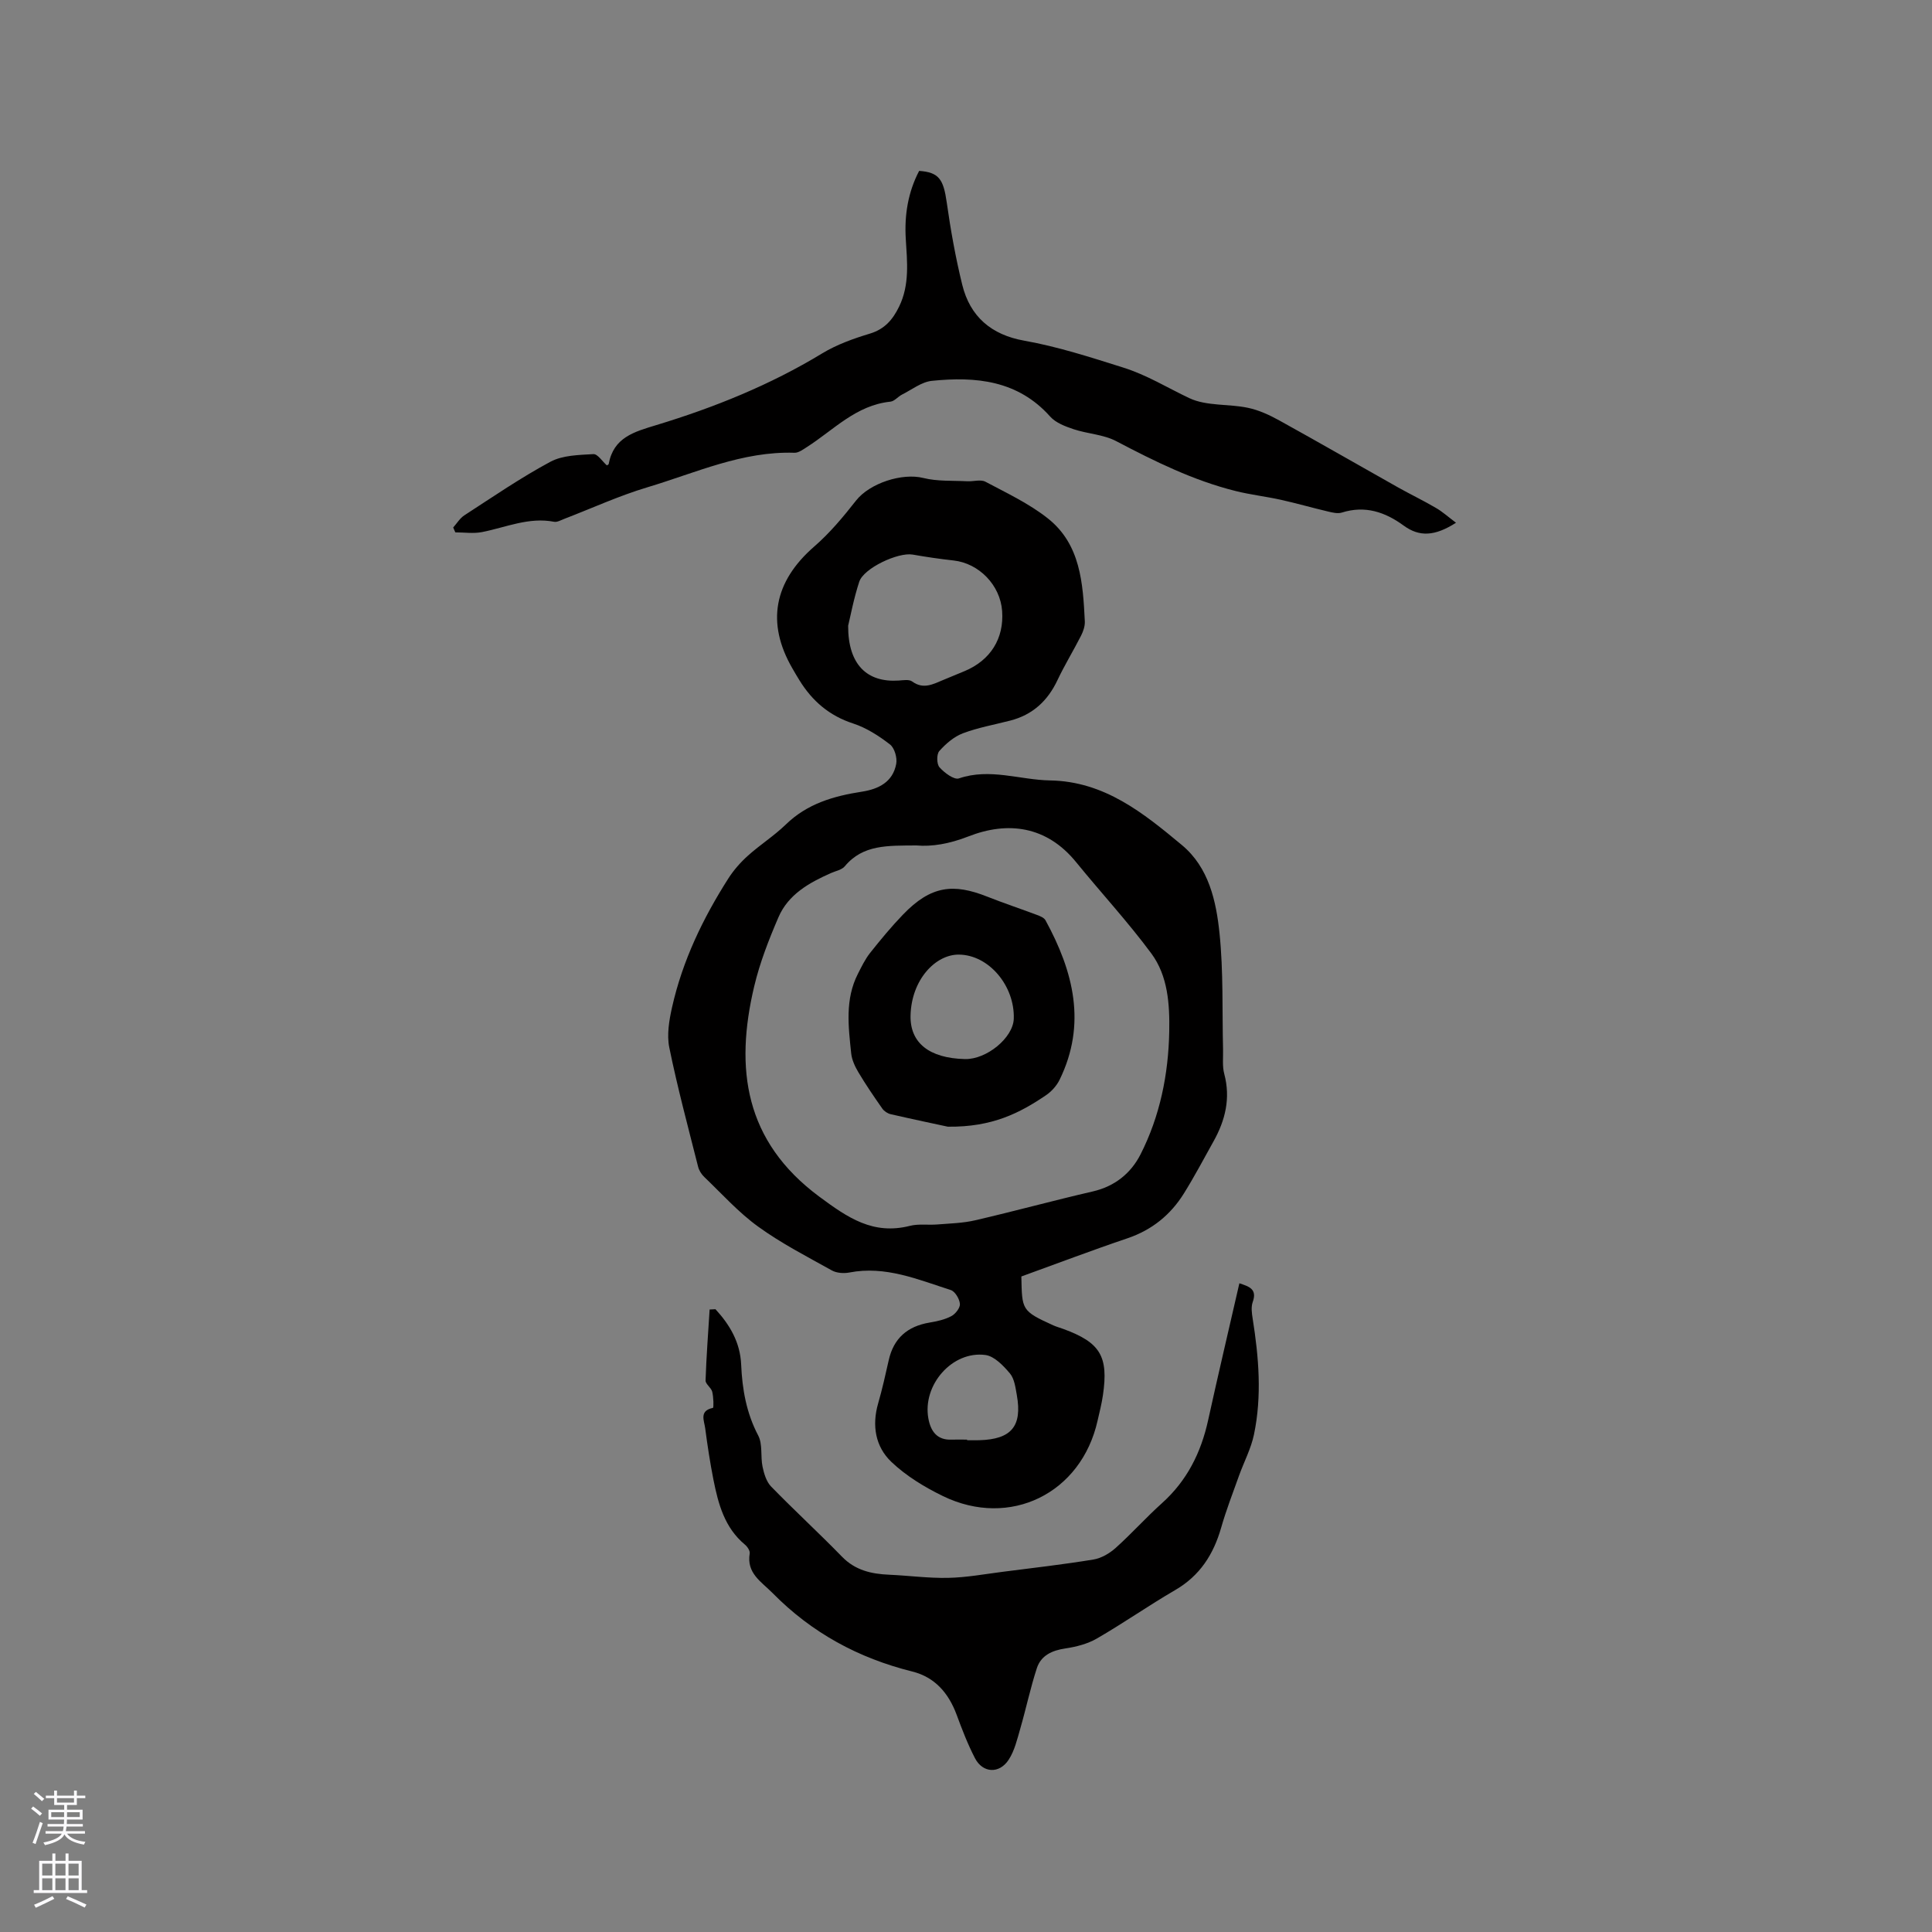 <svg enable-background="new 0 0 400 400" viewBox="0 0 400 400" xmlns="http://www.w3.org/2000/svg"><rect x="0" y="0" width="400" height="400" fill="#808080" stroke="none"/><g fill="#010000"><path d="m211.46 264.28c.15 6.92-.01 7.11 6.61 10.12.67.3 1.39.49 2.09.75 7.64 2.8 9.37 5.64 8.19 13.71-.26 1.78-.71 3.53-1.11 5.28-3.37 15.06-18.13 22.36-32.03 15.6-3.82-1.86-7.62-4.17-10.67-7.08-3.3-3.14-4.05-7.52-2.73-12.1.85-2.95 1.52-5.95 2.19-8.94 1.02-4.56 3.88-7.02 8.42-7.79 1.56-.26 3.18-.61 4.55-1.34.85-.45 1.84-1.72 1.77-2.54-.09-1.03-1-2.57-1.89-2.86-6.81-2.18-13.53-5.08-21-3.63-1.15.22-2.63.12-3.62-.43-5.17-2.88-10.48-5.61-15.26-9.07-4.07-2.94-7.49-6.77-11.15-10.27-.59-.56-1.1-1.37-1.29-2.15-2.07-8.2-4.27-16.38-5.96-24.66-.54-2.65-.03-5.66.58-8.37 2.16-9.6 6.37-18.36 11.63-26.61 1.11-1.74 2.53-3.36 4.07-4.74 2.52-2.27 5.43-4.11 7.85-6.46 4.43-4.31 9.9-5.89 15.74-6.79 3.48-.54 6.41-2.01 7.11-5.75.24-1.26-.34-3.3-1.29-4.03-2.3-1.78-4.89-3.45-7.63-4.34-4.94-1.61-8.46-4.65-11.11-8.94-.5-.81-.99-1.63-1.46-2.46-5.48-9.45-3.8-18 4.5-25.22 3.23-2.8 6.03-6.16 8.68-9.54 2.84-3.6 9.55-5.77 13.92-4.67 2.91.73 6.06.52 9.1.68 1.27.07 2.78-.43 3.77.1 4.42 2.35 9.06 4.53 12.94 7.61 6.76 5.37 7.24 13.42 7.63 21.29.05.97-.32 2.06-.77 2.95-1.58 3.11-3.41 6.09-4.9 9.24-2.03 4.3-5.15 7.17-9.77 8.36-3.28.85-6.65 1.44-9.8 2.63-1.85.7-3.55 2.17-4.89 3.68-.58.66-.55 2.7.04 3.36 1.01 1.13 3.01 2.64 4.02 2.3 6.42-2.19 12.6.31 18.87.42 11.27.19 19.34 6.76 27.31 13.39 5.56 4.63 7.09 11.58 7.78 18.28.82 7.95.53 16.02.73 24.04.04 1.69-.18 3.46.25 5.05 1.34 5.04.22 9.6-2.23 13.98-2.01 3.6-3.94 7.26-6.12 10.76-2.77 4.45-6.62 7.57-11.68 9.29-7.4 2.5-14.7 5.28-21.98 7.91zm-21.74-89.24c-5.89.05-11.05-.22-14.81 4.31-.61.74-1.85.96-2.82 1.39-4.54 2-8.88 4.42-10.92 9.17-1.99 4.62-3.85 9.38-5.01 14.26-4.07 17.08-2 32.11 13.46 43.58 5.91 4.38 11.15 7.98 18.76 6.05 1.81-.46 3.8-.13 5.7-.29 2.63-.21 5.31-.27 7.86-.87 8.12-1.88 16.17-4.09 24.29-5.96 4.57-1.05 7.9-3.75 9.9-7.67 4.04-7.95 5.78-16.59 5.95-25.47.1-5.65-.27-11.49-3.72-16.15-4.85-6.55-10.41-12.56-15.56-18.89-6.11-7.51-14.14-8.53-22.32-5.32-3.98 1.55-7.56 2.14-10.76 1.86zm-14.12-45.49c-.03 8.12 3.97 11.79 10.47 11.35.93-.06 2.14-.28 2.78.19 2.33 1.71 4.35.55 6.46-.32 1.46-.61 2.93-1.21 4.39-1.82 5.37-2.24 8.2-6.76 7.78-12.45-.39-5.36-4.79-9.88-10.06-10.46-2.83-.31-5.66-.73-8.47-1.22-3-.52-10.12 2.8-11.05 5.62-1.15 3.5-1.82 7.14-2.3 9.11zm24.62 168.51v.12c.84 0 1.69.02 2.53 0 6.64-.18 8.93-2.89 7.77-9.36-.28-1.54-.49-3.35-1.42-4.46-1.35-1.6-3.21-3.56-5.06-3.82-6.88-.93-13.1 6.21-11.83 13.15.48 2.61 1.77 4.51 4.84 4.37 1.06-.04 2.12 0 3.17 0z"/><path d="m301.45 108.23c-4.38 2.8-7.57 2.97-10.83.59-3.84-2.81-7.99-4.22-12.8-2.7-.88.28-2-.01-2.96-.24-3.24-.76-6.45-1.69-9.7-2.41-3.08-.68-6.24-1.04-9.3-1.8-8.78-2.18-16.8-6.16-24.77-10.34-2.64-1.39-5.92-1.5-8.82-2.47-1.73-.58-3.69-1.32-4.84-2.61-6.7-7.52-15.39-8.33-24.5-7.4-2.13.22-4.14 1.82-6.17 2.84-.84.42-1.57 1.38-2.41 1.47-7.13.73-11.78 5.89-17.34 9.43-.78.5-1.7 1.18-2.53 1.15-10.8-.35-20.46 4.16-30.45 7.15-5.86 1.75-11.46 4.33-17.19 6.53-.69.26-1.47.73-2.11.61-5.24-1.02-9.99 1.16-14.93 2.13-1.78.35-3.68.06-5.53.06-.15-.34-.29-.67-.44-1.01.77-.86 1.39-1.93 2.33-2.53 5.87-3.8 11.65-7.78 17.8-11.08 2.54-1.36 5.89-1.4 8.9-1.58.87-.05 1.84 1.5 2.78 2.33.09-.06.36-.15.38-.28 1.02-5.52 5.25-6.66 9.9-8.07 11.95-3.63 23.52-8.29 34.28-14.82 3.03-1.84 6.5-3.08 9.91-4.11 3.06-.93 4.72-2.89 6.03-5.57 2.22-4.53 1.68-9.3 1.39-14.06-.3-4.96.48-9.68 2.77-14.06 4.09.29 5.03 1.72 5.71 6.52.81 5.72 1.83 11.44 3.21 17.05 1.62 6.6 6.02 10.37 12.82 11.58 6.97 1.24 13.68 3.42 20.45 5.55 5.06 1.59 9.2 4.21 13.77 6.36 3.55 1.67 8.08 1.15 12.1 1.99 2.26.47 4.47 1.49 6.51 2.62 8.23 4.55 16.37 9.24 24.56 13.85 2.58 1.45 5.26 2.73 7.81 4.23 1.35.76 2.52 1.83 4.21 3.1z"/><path d="m148.13 271.06c2.98 3.24 5.12 6.86 5.32 11.47.22 5.11 1.08 10.02 3.53 14.68.95 1.81.45 4.33.9 6.47.3 1.43.79 3.07 1.75 4.07 4.8 4.94 9.89 9.6 14.69 14.54 2.76 2.84 6.09 3.58 9.78 3.74 4.08.18 8.15.74 12.22.65 3.78-.08 7.55-.78 11.32-1.26 6.26-.8 12.54-1.52 18.76-2.54 1.63-.27 3.34-1.28 4.6-2.41 3.31-2.97 6.29-6.31 9.6-9.28 5.17-4.65 8.06-10.45 9.53-17.15 2.06-9.4 4.28-18.77 6.47-28.35 2.04.68 3.72 1.19 2.76 3.89-.36 1.02-.19 2.3-.01 3.42 1.27 8 1.94 16.02.27 24.01-.61 2.92-2.07 5.66-3.09 8.5-1.28 3.58-2.66 7.13-3.7 10.77-1.58 5.53-4.4 9.95-9.51 12.92-5.49 3.19-10.71 6.85-16.21 10.03-1.93 1.12-4.29 1.73-6.53 2.06-2.76.41-5.04 1.44-5.91 4.08-1.34 4.11-2.23 8.36-3.43 12.51-.64 2.21-1.18 4.58-2.41 6.46-1.94 2.97-5.37 2.76-6.97-.32-1.5-2.89-2.68-5.97-3.81-9.03-1.66-4.46-4.51-7.76-9.17-8.92-11.14-2.77-20.8-8-28.9-16.22-2.37-2.4-5.45-4.11-4.76-8.23.09-.55-.49-1.41-1-1.83-4.21-3.5-5.51-8.42-6.51-13.43-.7-3.53-1.24-7.1-1.71-10.67-.2-1.56-1.29-3.61 1.6-4.2.19-.04.13-2.23-.14-3.34-.21-.85-1.41-1.59-1.38-2.35.16-4.9.54-9.79.84-14.68.4-.03.8-.05 1.21-.06z"/><path d="m196.24 233.27c-2.37-.51-7.12-1.51-11.84-2.59-.64-.15-1.35-.62-1.72-1.15-1.72-2.45-3.42-4.94-4.95-7.51-.71-1.19-1.36-2.58-1.5-3.93-.58-5.56-1.31-11.18 1.39-16.47.75-1.48 1.49-3.01 2.5-4.3 2.17-2.73 4.4-5.44 6.82-7.95 5.82-6.06 10.48-6.49 17.43-3.74 3.41 1.35 6.9 2.51 10.33 3.8.65.24 1.47.57 1.76 1.11 5.77 10.56 8.57 21.43 2.93 32.99-.61 1.25-1.67 2.44-2.82 3.22-5.39 3.65-11.08 6.63-20.33 6.52zm3.53-14c4.49.11 9.98-4.41 10.12-8.33.24-6.8-5.15-13.26-11.38-13.3-4.84-.03-9.81 5.21-9.99 12.59-.14 5.68 3.86 8.86 11.25 9.04z"/></g><path d="m6.44 374.46.42-.45c.65.47 1.27.95 1.85 1.44l-.45.49c-.65-.56-1.25-1.06-1.82-1.48m.93 7.33-.63-.26c.55-1.36 1.05-2.8 1.52-4.33.19.1.38.19.59.27-.46 1.29-.95 2.73-1.48 4.32m-.38-10.38.44-.42c.43.34 1.01.82 1.74 1.44l-.49.49c-.53-.51-1.09-1.01-1.69-1.51m2.5.35h1.72v-1.04h.59v1.04h3.52v-1.04h.59v1.04h1.75v.53h-1.75v1.42h-2.03v.97h3.22v2.03h-3.24c0 .35-.01.66-.03.93h3.32v.53h-3.37c-.03.27-.08.58-.15.94h3.96v.53h-3.71c.67.92 1.93 1.48 3.79 1.68-.13.24-.23.44-.29.59-2.13-.38-3.48-1.08-4.04-2.12-.43.97-1.77 1.72-4.03 2.23-.09-.19-.2-.37-.33-.55 2.1-.42 3.37-1.03 3.81-1.83h-3.36v-.53h3.58c.08-.29.13-.61.16-.94h-3.33v-.53h3.39c.02-.27.04-.58.04-.93h-3.23v-2.03h3.25v-.97h-2.07v-1.42h-1.73zm1.12 3.44v1h2.65c.01-.3.02-.44.01-.4v-.25-.35zm1.19-2h3.52v-.91h-3.52zm4.71 2h-2.63v.59c0 .15-.01.28-.01.4h2.64z" fill="#fbfafc"/><path d="m13.56 383.74h.63v1.52h2.72v6.07h1.13v.6h-11.06v-.6h1.13v-6.07h2.73v-1.52h.63v1.52h2.1v-1.52zm-2.69 8.83.38.56c-1.24.63-2.53 1.25-3.85 1.85-.1-.21-.21-.42-.34-.63 1.36-.55 2.63-1.15 3.81-1.78m-2.13-4.27h2.1v-2.45h-2.1zm0 3.04h2.1v-2.46h-2.1zm2.72-3.04h2.1v-2.45h-2.1zm0 3.04h2.1v-2.46h-2.1zm6.07 3.6c-1.41-.71-2.7-1.3-3.86-1.78l.35-.56c1.45.62 2.75 1.19 3.88 1.72zm-1.25-9.09h-2.1v2.45h2.1zm-2.09 5.49h2.1v-2.46h-2.1z" fill="#fbfafc"/></svg>
